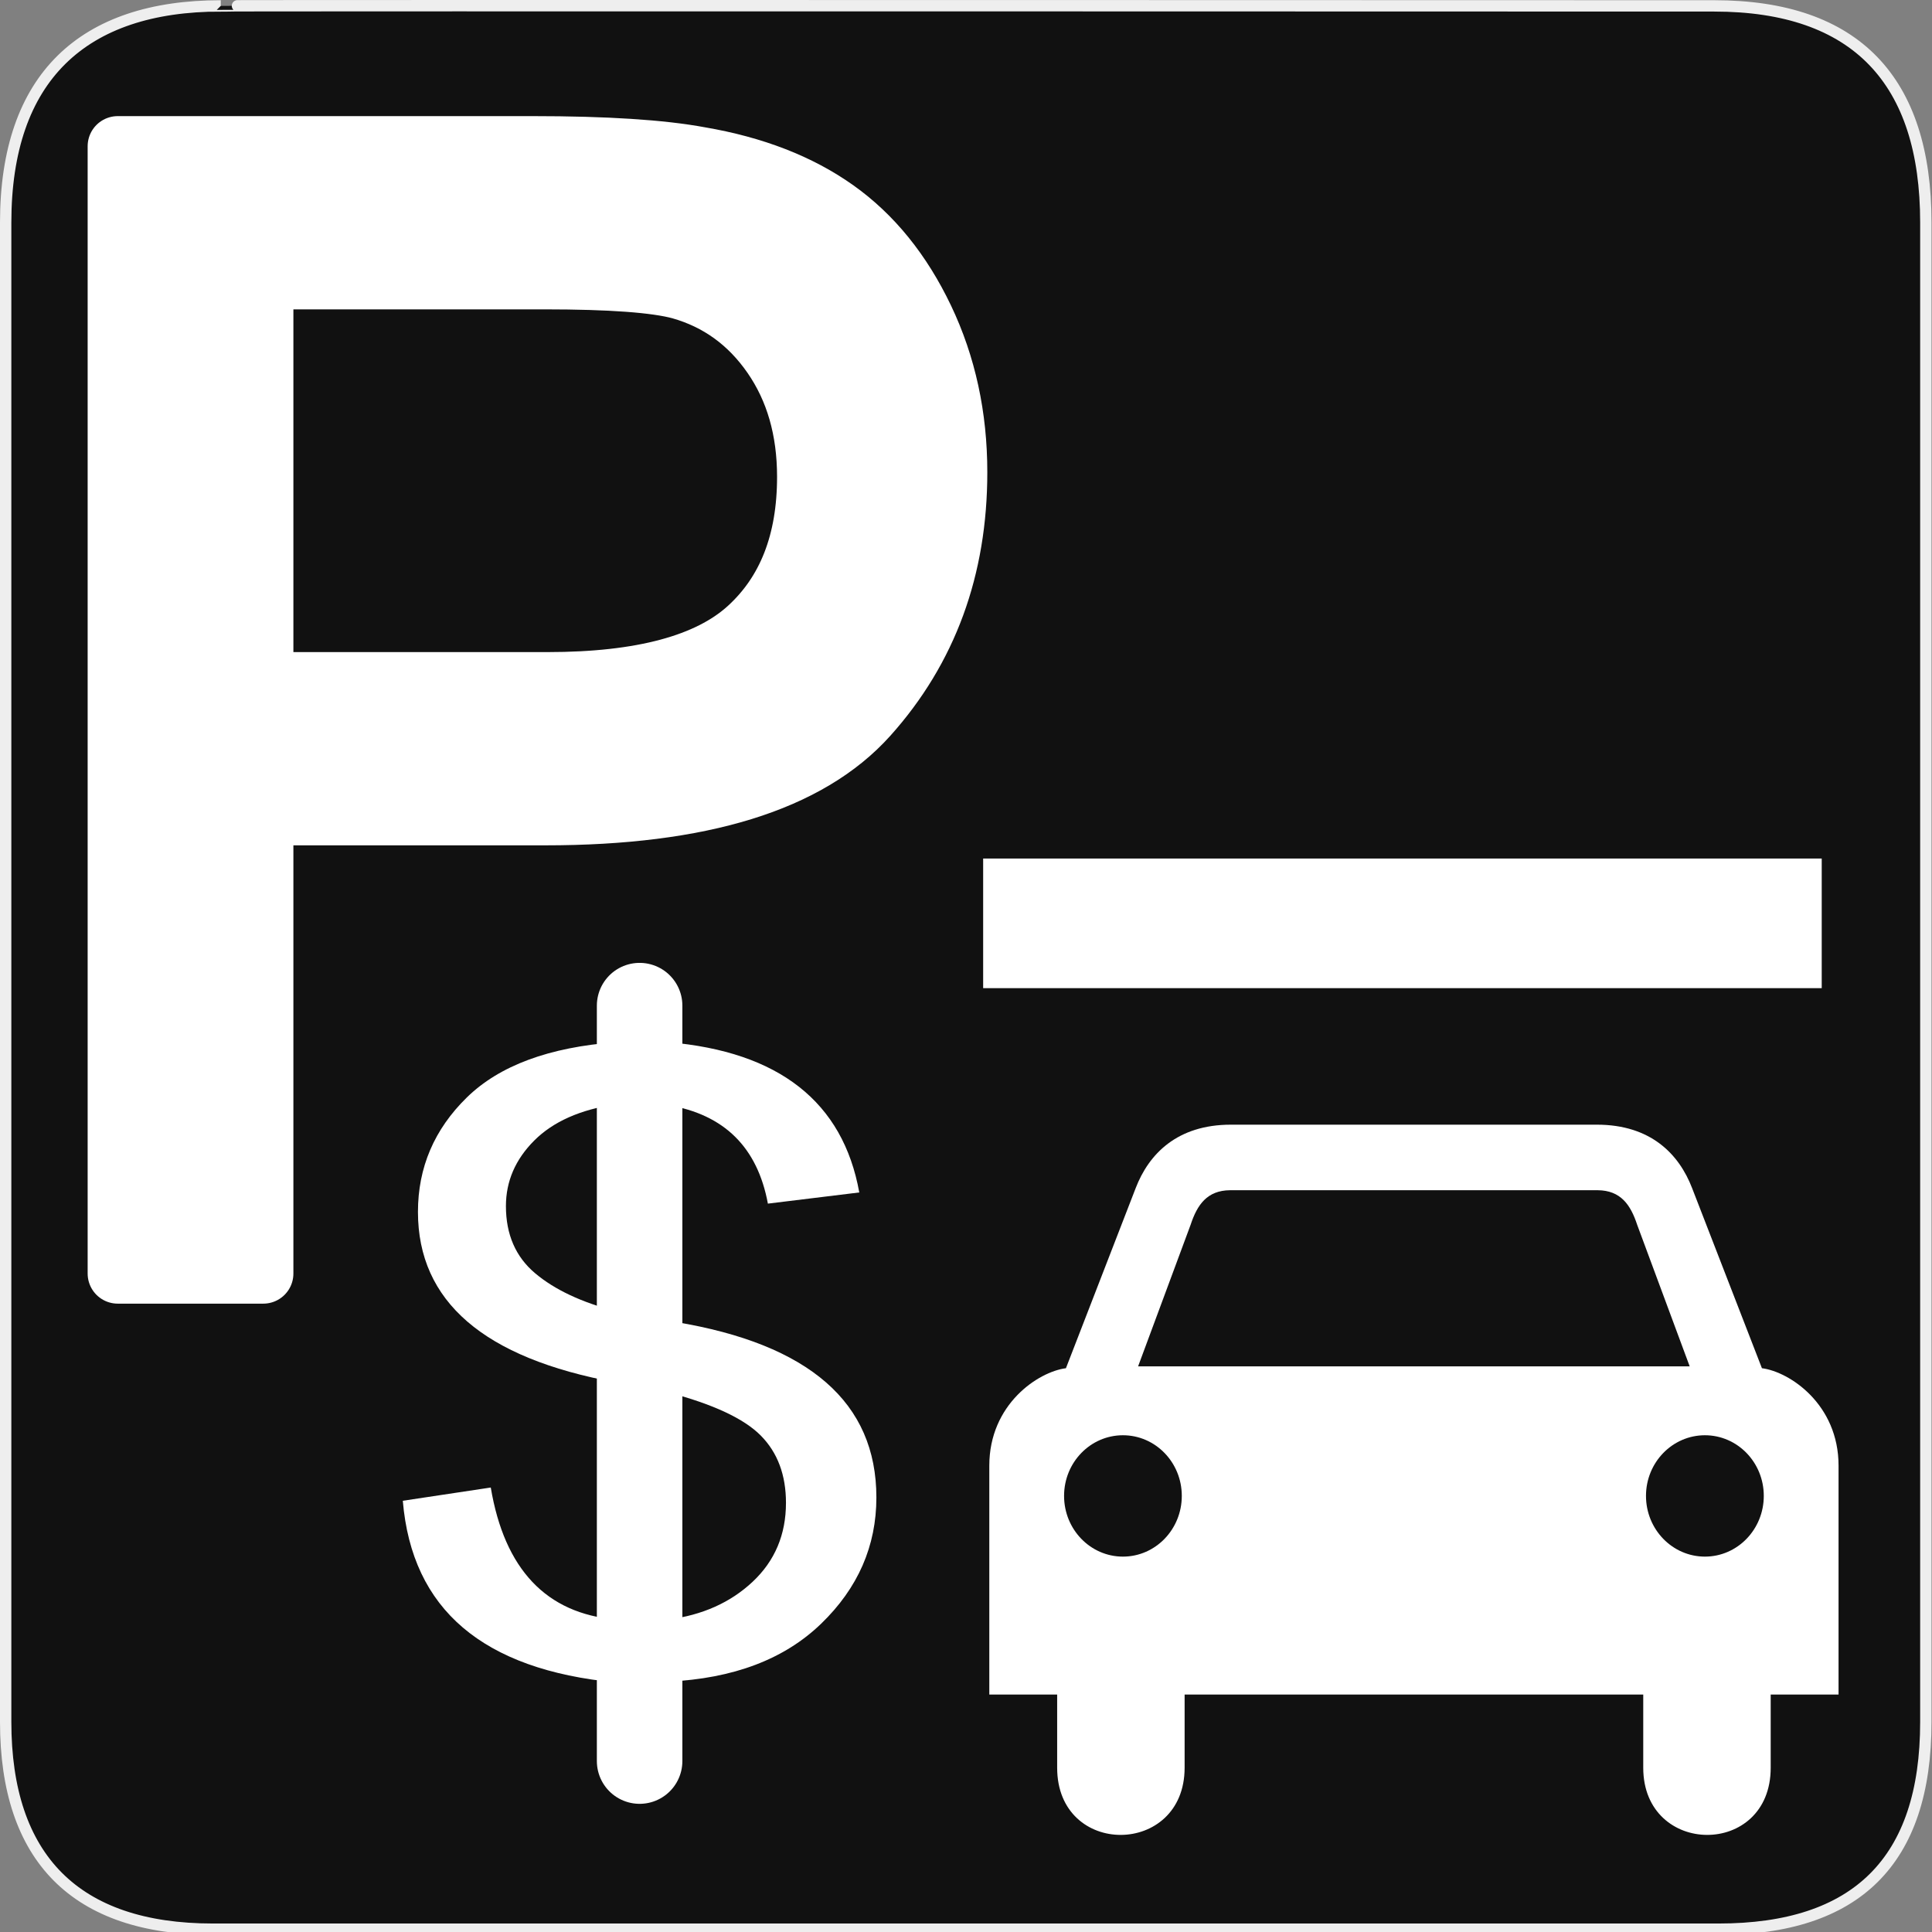 <svg width="580" height="580" viewBox="0 0 580 580" fill="none" xmlns="http://www.w3.org/2000/svg">
<rect x="0" y="0" width="580" height="580" fill="#808080" stroke="none"/>
<g clip-path="url(#clip0)">
<path d="M66.275 1.768C24.94 1.768 1.704 23.139 1.704 66.804V516.927C1.704 557.771 22.598 579.156 63.896 579.156H515.92C557.227 579.156 578.149 558.84 578.149 516.927V66.804C578.149 24.203 557.227 1.768 514.627 1.768C514.624 1.768 66.133 1.625 66.275 1.768Z" fill="#111111" stroke="#EEEEEE" stroke-width="3.408"/>
<path d="M35.35 382.326V43.897H159.892C181.812 43.897 198.553 44.974 210.114 47.128C226.329 49.899 239.916 55.17 250.877 62.942C261.837 70.714 270.658 81.603 277.339 95.607C284.02 109.613 287.361 125.003 287.361 141.778C287.361 170.558 278.428 194.913 260.561 214.843C242.694 234.773 210.414 244.738 163.72 244.738H79.041V382.326H35.35V382.326ZM79.041 204.801H164.396C192.622 204.801 212.666 199.414 224.527 188.641C236.388 177.868 242.319 162.709 242.319 143.163C242.319 129.004 238.828 116.885 231.847 106.804C224.865 96.724 215.669 90.067 204.258 86.835C196.901 84.835 183.313 83.834 163.495 83.834H79.041V204.801V204.801Z" fill="white" stroke="white" stroke-width="18.075" stroke-linecap="round" stroke-linejoin="round"/>
<path d="M295.149 277.192H546.894" stroke="white" stroke-width="38.921" stroke-linejoin="round"/>
<path d="M369.508 337.635C353.41 337.635 344.87 346.423 340.928 356.711L320 410.748C311.704 411.812 296.997 421.55 296.997 439.998V508.716H317.367V530.693C317.367 557.73 355.631 557.412 355.631 530.693V508.716H424.46H424.483H493.313V530.693C493.313 557.412 531.576 557.73 531.576 530.693V508.716H551.946V439.998C551.946 421.55 537.24 411.812 528.943 410.748L507.993 356.711C504.051 346.423 495.511 337.635 479.413 337.635H449.828H399.45H369.508H369.508ZM369.263 357.313H424.416H424.46H424.483H479.658C486.557 357.377 489.512 361.692 491.483 367.666L507.257 410.191H424.483H424.46H424.416H341.664L357.438 367.666C359.409 361.692 362.363 357.377 369.263 357.313V357.313ZM337.112 430.873C346.874 430.873 354.783 439.018 354.783 449.079C354.783 459.141 346.874 467.307 337.112 467.307C327.351 467.307 319.442 459.141 319.442 449.079C319.442 439.018 327.351 430.873 337.112 430.873ZM511.831 430.873C521.593 430.873 529.501 439.018 529.501 449.079C529.501 459.141 521.593 467.307 511.831 467.307C502.07 467.307 494.138 459.141 494.138 449.079C494.138 439.018 502.07 430.873 511.831 430.873V430.873Z" fill="white"/>
<path d="M200.594 396.372C200.789 396.455 201.523 396.621 202.795 396.869C222.846 400.182 237.909 406.229 247.984 415.008C258.059 423.788 263.096 435.301 263.096 449.547C263.096 464.125 257.57 476.756 246.517 487.441C235.464 498.126 220.156 503.923 200.594 504.835V527.446H184.895V505.083C164.941 503.178 149.633 497.691 138.971 488.621C128.31 479.552 122.294 466.858 120.925 450.541L147.334 446.565C149.388 458.824 153.546 468.266 159.806 474.892C166.066 481.519 174.429 485.287 184.895 486.198V415.008C165.039 411.364 150.171 405.276 140.292 396.745C130.413 388.214 125.473 377.239 125.473 363.821C125.473 350.486 130.364 339.035 140.145 329.468C149.926 319.902 164.843 314.373 184.895 312.882V302.197H200.594V312.882C217.222 314.29 230.329 318.763 239.915 326.3C249.5 333.838 255.516 344.398 257.961 357.982L230.525 361.336C228.959 352.888 225.683 346.199 220.694 341.271C215.706 336.343 209.006 333.175 200.594 331.767V396.372ZM184.895 393.639V331.518C174.233 333.092 166.066 336.716 160.392 342.389C154.719 348.063 151.883 354.627 151.883 362.082C151.883 370.613 154.817 377.343 160.686 382.271C166.555 387.199 174.624 390.988 184.895 393.639ZM200.594 486.198C210.864 484.873 219.325 481.084 225.976 474.83C232.627 468.577 235.953 460.688 235.953 451.162C235.953 442.797 233.434 436.067 228.397 430.973C223.36 425.879 214.092 421.552 200.594 417.99V486.198V486.198Z" fill="white"/>
<path d="M192.016 301.895V528.686" stroke="white" stroke-width="25.67" stroke-linecap="round" stroke-linejoin="round"/>
</g>
<defs>
<clipPath id="clip0">
<path d="M0 0H580V580H0V0Z" fill="white"/>
</clipPath>
</defs>
</svg>
